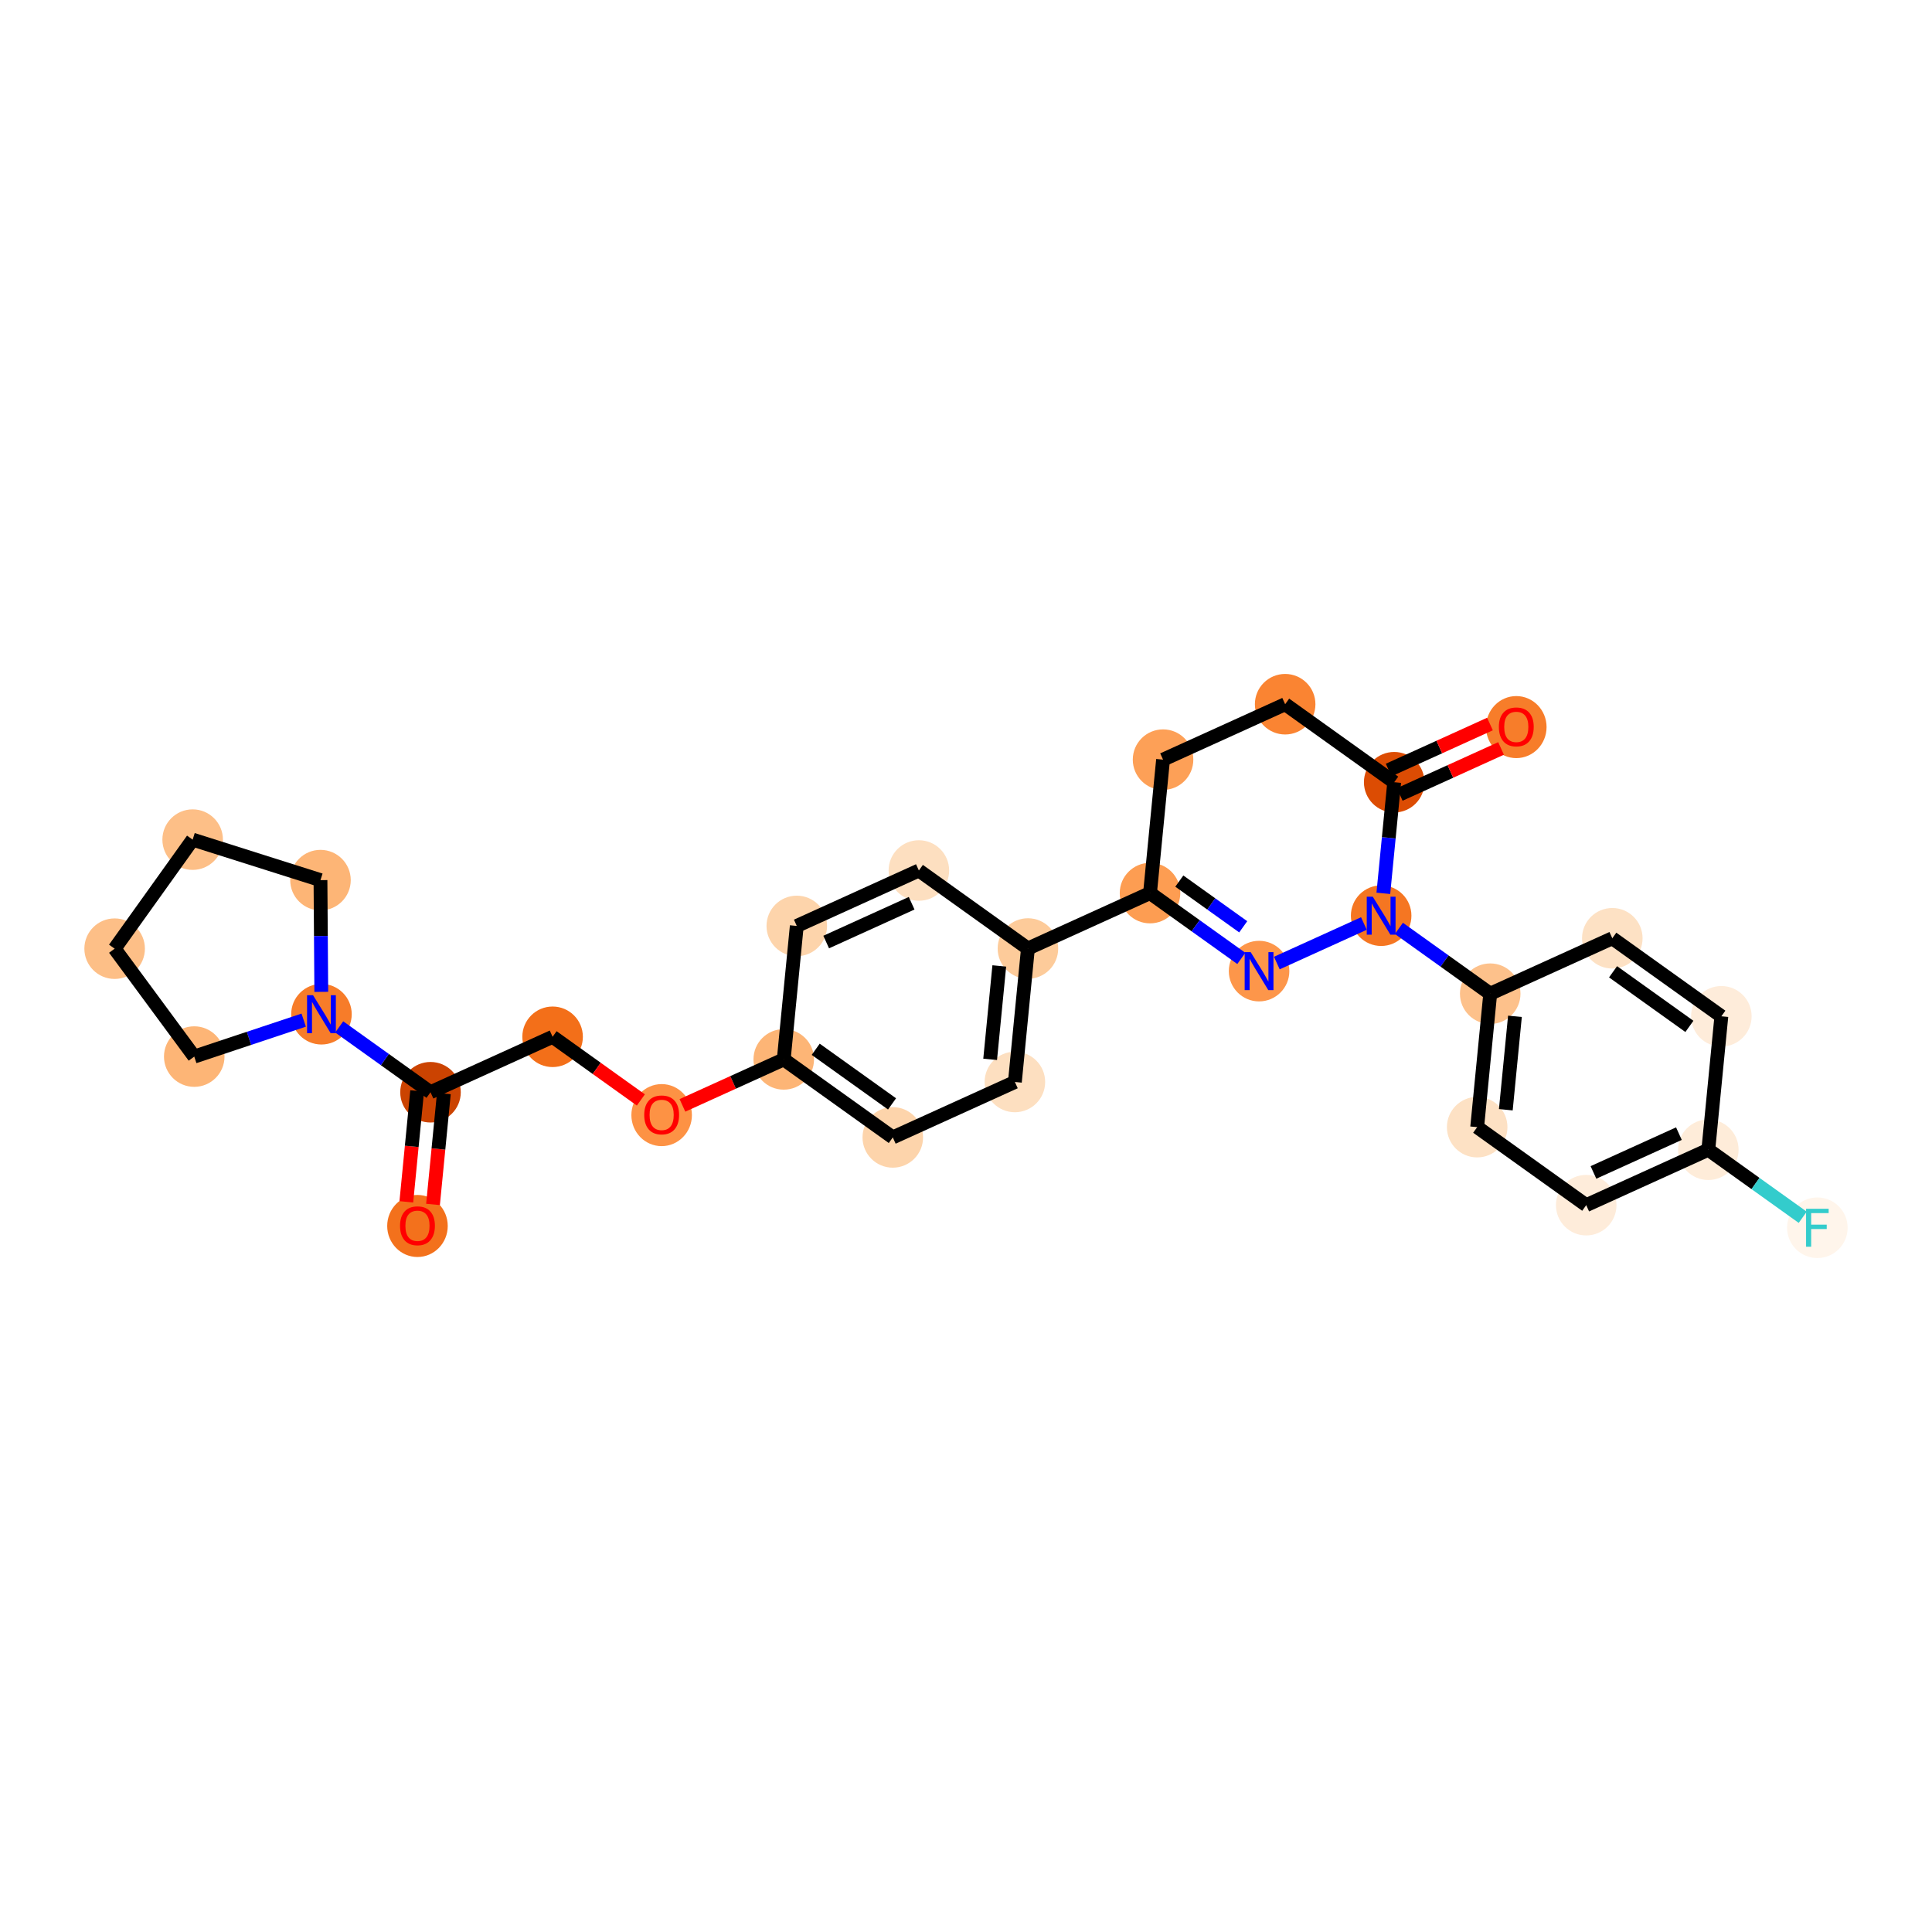 <?xml version='1.0' encoding='iso-8859-1'?>
<svg version='1.1' baseProfile='full'
              xmlns='http://www.w3.org/2000/svg'
                      xmlns:rdkit='http://www.rdkit.org/xml'
                      xmlns:xlink='http://www.w3.org/1999/xlink'
                  xml:space='preserve'
width='280px' height='280px' viewBox='0 0 280 280'>
<!-- END OF HEADER -->
<rect style='opacity:1.0;fill:#FFFFFF;stroke:none' width='280' height='280' x='0' y='0'> </rect>
<ellipse cx='60.503' cy='177.678' rx='3.887' ry='3.996'  style='fill:#F3711C;fill-rule:evenodd;stroke:#F3711C;stroke-width:1.0px;stroke-linecap:butt;stroke-linejoin:miter;stroke-opacity:1' />
<ellipse cx='62.392' cy='158.295' rx='3.887' ry='3.887'  style='fill:#CB4301;fill-rule:evenodd;stroke:#CB4301;stroke-width:1.0px;stroke-linecap:butt;stroke-linejoin:miter;stroke-opacity:1' />
<ellipse cx='80.087' cy='150.261' rx='3.887' ry='3.887'  style='fill:#F36F19;fill-rule:evenodd;stroke:#F36F19;stroke-width:1.0px;stroke-linecap:butt;stroke-linejoin:miter;stroke-opacity:1' />
<ellipse cx='95.891' cy='161.611' rx='3.887' ry='3.996'  style='fill:#FD9244;fill-rule:evenodd;stroke:#FD9244;stroke-width:1.0px;stroke-linecap:butt;stroke-linejoin:miter;stroke-opacity:1' />
<ellipse cx='113.586' cy='153.535' rx='3.887' ry='3.887'  style='fill:#FDB576;fill-rule:evenodd;stroke:#FDB576;stroke-width:1.0px;stroke-linecap:butt;stroke-linejoin:miter;stroke-opacity:1' />
<ellipse cx='129.39' cy='164.842' rx='3.887' ry='3.887'  style='fill:#FDD4AB;fill-rule:evenodd;stroke:#FDD4AB;stroke-width:1.0px;stroke-linecap:butt;stroke-linejoin:miter;stroke-opacity:1' />
<ellipse cx='147.085' cy='156.808' rx='3.887' ry='3.887'  style='fill:#FDDFC0;fill-rule:evenodd;stroke:#FDDFC0;stroke-width:1.0px;stroke-linecap:butt;stroke-linejoin:miter;stroke-opacity:1' />
<ellipse cx='148.975' cy='137.467' rx='3.887' ry='3.887'  style='fill:#FDCB9A;fill-rule:evenodd;stroke:#FDCB9A;stroke-width:1.0px;stroke-linecap:butt;stroke-linejoin:miter;stroke-opacity:1' />
<ellipse cx='166.669' cy='129.434' rx='3.887' ry='3.887'  style='fill:#FD9D52;fill-rule:evenodd;stroke:#FD9D52;stroke-width:1.0px;stroke-linecap:butt;stroke-linejoin:miter;stroke-opacity:1' />
<ellipse cx='182.474' cy='140.741' rx='3.887' ry='3.891'  style='fill:#FD964A;fill-rule:evenodd;stroke:#FD964A;stroke-width:1.0px;stroke-linecap:butt;stroke-linejoin:miter;stroke-opacity:1' />
<ellipse cx='200.168' cy='132.707' rx='3.887' ry='3.891'  style='fill:#F57622;fill-rule:evenodd;stroke:#F57622;stroke-width:1.0px;stroke-linecap:butt;stroke-linejoin:miter;stroke-opacity:1' />
<ellipse cx='215.973' cy='144.014' rx='3.887' ry='3.887'  style='fill:#FDC18B;fill-rule:evenodd;stroke:#FDC18B;stroke-width:1.0px;stroke-linecap:butt;stroke-linejoin:miter;stroke-opacity:1' />
<ellipse cx='214.083' cy='163.355' rx='3.887' ry='3.887'  style='fill:#FDE1C4;fill-rule:evenodd;stroke:#FDE1C4;stroke-width:1.0px;stroke-linecap:butt;stroke-linejoin:miter;stroke-opacity:1' />
<ellipse cx='229.887' cy='174.662' rx='3.887' ry='3.887'  style='fill:#FEECDA;fill-rule:evenodd;stroke:#FEECDA;stroke-width:1.0px;stroke-linecap:butt;stroke-linejoin:miter;stroke-opacity:1' />
<ellipse cx='247.582' cy='166.628' rx='3.887' ry='3.887'  style='fill:#FEECD9;fill-rule:evenodd;stroke:#FEECD9;stroke-width:1.0px;stroke-linecap:butt;stroke-linejoin:miter;stroke-opacity:1' />
<ellipse cx='263.386' cy='177.935' rx='3.887' ry='3.891'  style='fill:#FFF5EB;fill-rule:evenodd;stroke:#FFF5EB;stroke-width:1.0px;stroke-linecap:butt;stroke-linejoin:miter;stroke-opacity:1' />
<ellipse cx='249.472' cy='147.288' rx='3.887' ry='3.887'  style='fill:#FEECDA;fill-rule:evenodd;stroke:#FEECDA;stroke-width:1.0px;stroke-linecap:butt;stroke-linejoin:miter;stroke-opacity:1' />
<ellipse cx='233.667' cy='135.981' rx='3.887' ry='3.887'  style='fill:#FDE1C4;fill-rule:evenodd;stroke:#FDE1C4;stroke-width:1.0px;stroke-linecap:butt;stroke-linejoin:miter;stroke-opacity:1' />
<ellipse cx='202.058' cy='113.367' rx='3.887' ry='3.887'  style='fill:#DC4C03;fill-rule:evenodd;stroke:#DC4C03;stroke-width:1.0px;stroke-linecap:butt;stroke-linejoin:miter;stroke-opacity:1' />
<ellipse cx='219.753' cy='105.376' rx='3.887' ry='3.996'  style='fill:#F77D2A;fill-rule:evenodd;stroke:#F77D2A;stroke-width:1.0px;stroke-linecap:butt;stroke-linejoin:miter;stroke-opacity:1' />
<ellipse cx='186.254' cy='102.06' rx='3.887' ry='3.887'  style='fill:#FA8432;fill-rule:evenodd;stroke:#FA8432;stroke-width:1.0px;stroke-linecap:butt;stroke-linejoin:miter;stroke-opacity:1' />
<ellipse cx='168.559' cy='110.093' rx='3.887' ry='3.887'  style='fill:#FDA057;fill-rule:evenodd;stroke:#FDA057;stroke-width:1.0px;stroke-linecap:butt;stroke-linejoin:miter;stroke-opacity:1' />
<ellipse cx='133.17' cy='126.16' rx='3.887' ry='3.887'  style='fill:#FDDFC0;fill-rule:evenodd;stroke:#FDDFC0;stroke-width:1.0px;stroke-linecap:butt;stroke-linejoin:miter;stroke-opacity:1' />
<ellipse cx='115.476' cy='134.194' rx='3.887' ry='3.887'  style='fill:#FDD4AB;fill-rule:evenodd;stroke:#FDD4AB;stroke-width:1.0px;stroke-linecap:butt;stroke-linejoin:miter;stroke-opacity:1' />
<ellipse cx='46.588' cy='146.988' rx='3.887' ry='3.891'  style='fill:#F77C29;fill-rule:evenodd;stroke:#F77C29;stroke-width:1.0px;stroke-linecap:butt;stroke-linejoin:miter;stroke-opacity:1' />
<ellipse cx='28.151' cy='153.128' rx='3.887' ry='3.887'  style='fill:#FDB576;fill-rule:evenodd;stroke:#FDB576;stroke-width:1.0px;stroke-linecap:butt;stroke-linejoin:miter;stroke-opacity:1' />
<ellipse cx='16.614' cy='137.49' rx='3.887' ry='3.887'  style='fill:#FDBF87;fill-rule:evenodd;stroke:#FDBF87;stroke-width:1.0px;stroke-linecap:butt;stroke-linejoin:miter;stroke-opacity:1' />
<ellipse cx='27.921' cy='121.686' rx='3.887' ry='3.887'  style='fill:#FDBF87;fill-rule:evenodd;stroke:#FDBF87;stroke-width:1.0px;stroke-linecap:butt;stroke-linejoin:miter;stroke-opacity:1' />
<ellipse cx='46.446' cy='127.555' rx='3.887' ry='3.887'  style='fill:#FDB576;fill-rule:evenodd;stroke:#FDB576;stroke-width:1.0px;stroke-linecap:butt;stroke-linejoin:miter;stroke-opacity:1' />
<path class='bond-0 atom-0 atom-1' d='M 62.756,174.556 L 63.541,166.52' style='fill:none;fill-rule:evenodd;stroke:#FF0000;stroke-width:2.0px;stroke-linecap:butt;stroke-linejoin:miter;stroke-opacity:1' />
<path class='bond-0 atom-0 atom-1' d='M 63.541,166.52 L 64.327,158.484' style='fill:none;fill-rule:evenodd;stroke:#000000;stroke-width:2.0px;stroke-linecap:butt;stroke-linejoin:miter;stroke-opacity:1' />
<path class='bond-0 atom-0 atom-1' d='M 58.888,174.178 L 59.673,166.142' style='fill:none;fill-rule:evenodd;stroke:#FF0000;stroke-width:2.0px;stroke-linecap:butt;stroke-linejoin:miter;stroke-opacity:1' />
<path class='bond-0 atom-0 atom-1' d='M 59.673,166.142 L 60.458,158.106' style='fill:none;fill-rule:evenodd;stroke:#000000;stroke-width:2.0px;stroke-linecap:butt;stroke-linejoin:miter;stroke-opacity:1' />
<path class='bond-1 atom-1 atom-2' d='M 62.392,158.295 L 80.087,150.261' style='fill:none;fill-rule:evenodd;stroke:#000000;stroke-width:2.0px;stroke-linecap:butt;stroke-linejoin:miter;stroke-opacity:1' />
<path class='bond-23 atom-1 atom-24' d='M 62.392,158.295 L 55.777,153.562' style='fill:none;fill-rule:evenodd;stroke:#000000;stroke-width:2.0px;stroke-linecap:butt;stroke-linejoin:miter;stroke-opacity:1' />
<path class='bond-23 atom-1 atom-24' d='M 55.777,153.562 L 49.161,148.828' style='fill:none;fill-rule:evenodd;stroke:#0000FF;stroke-width:2.0px;stroke-linecap:butt;stroke-linejoin:miter;stroke-opacity:1' />
<path class='bond-2 atom-2 atom-3' d='M 80.087,150.261 L 86.483,154.837' style='fill:none;fill-rule:evenodd;stroke:#000000;stroke-width:2.0px;stroke-linecap:butt;stroke-linejoin:miter;stroke-opacity:1' />
<path class='bond-2 atom-2 atom-3' d='M 86.483,154.837 L 92.879,159.413' style='fill:none;fill-rule:evenodd;stroke:#FF0000;stroke-width:2.0px;stroke-linecap:butt;stroke-linejoin:miter;stroke-opacity:1' />
<path class='bond-3 atom-3 atom-4' d='M 98.903,160.201 L 106.245,156.868' style='fill:none;fill-rule:evenodd;stroke:#FF0000;stroke-width:2.0px;stroke-linecap:butt;stroke-linejoin:miter;stroke-opacity:1' />
<path class='bond-3 atom-3 atom-4' d='M 106.245,156.868 L 113.586,153.535' style='fill:none;fill-rule:evenodd;stroke:#000000;stroke-width:2.0px;stroke-linecap:butt;stroke-linejoin:miter;stroke-opacity:1' />
<path class='bond-4 atom-4 atom-5' d='M 113.586,153.535 L 129.39,164.842' style='fill:none;fill-rule:evenodd;stroke:#000000;stroke-width:2.0px;stroke-linecap:butt;stroke-linejoin:miter;stroke-opacity:1' />
<path class='bond-4 atom-4 atom-5' d='M 118.218,152.07 L 129.281,159.985' style='fill:none;fill-rule:evenodd;stroke:#000000;stroke-width:2.0px;stroke-linecap:butt;stroke-linejoin:miter;stroke-opacity:1' />
<path class='bond-28 atom-23 atom-4' d='M 115.476,134.194 L 113.586,153.535' style='fill:none;fill-rule:evenodd;stroke:#000000;stroke-width:2.0px;stroke-linecap:butt;stroke-linejoin:miter;stroke-opacity:1' />
<path class='bond-5 atom-5 atom-6' d='M 129.39,164.842 L 147.085,156.808' style='fill:none;fill-rule:evenodd;stroke:#000000;stroke-width:2.0px;stroke-linecap:butt;stroke-linejoin:miter;stroke-opacity:1' />
<path class='bond-6 atom-6 atom-7' d='M 147.085,156.808 L 148.975,137.467' style='fill:none;fill-rule:evenodd;stroke:#000000;stroke-width:2.0px;stroke-linecap:butt;stroke-linejoin:miter;stroke-opacity:1' />
<path class='bond-6 atom-6 atom-7' d='M 143.5,153.529 L 144.823,139.991' style='fill:none;fill-rule:evenodd;stroke:#000000;stroke-width:2.0px;stroke-linecap:butt;stroke-linejoin:miter;stroke-opacity:1' />
<path class='bond-7 atom-7 atom-8' d='M 148.975,137.467 L 166.669,129.434' style='fill:none;fill-rule:evenodd;stroke:#000000;stroke-width:2.0px;stroke-linecap:butt;stroke-linejoin:miter;stroke-opacity:1' />
<path class='bond-21 atom-7 atom-22' d='M 148.975,137.467 L 133.17,126.16' style='fill:none;fill-rule:evenodd;stroke:#000000;stroke-width:2.0px;stroke-linecap:butt;stroke-linejoin:miter;stroke-opacity:1' />
<path class='bond-8 atom-8 atom-9' d='M 166.669,129.434 L 173.285,134.167' style='fill:none;fill-rule:evenodd;stroke:#000000;stroke-width:2.0px;stroke-linecap:butt;stroke-linejoin:miter;stroke-opacity:1' />
<path class='bond-8 atom-8 atom-9' d='M 173.285,134.167 L 179.901,138.9' style='fill:none;fill-rule:evenodd;stroke:#0000FF;stroke-width:2.0px;stroke-linecap:butt;stroke-linejoin:miter;stroke-opacity:1' />
<path class='bond-8 atom-8 atom-9' d='M 170.915,127.693 L 175.546,131.006' style='fill:none;fill-rule:evenodd;stroke:#000000;stroke-width:2.0px;stroke-linecap:butt;stroke-linejoin:miter;stroke-opacity:1' />
<path class='bond-8 atom-8 atom-9' d='M 175.546,131.006 L 180.177,134.319' style='fill:none;fill-rule:evenodd;stroke:#0000FF;stroke-width:2.0px;stroke-linecap:butt;stroke-linejoin:miter;stroke-opacity:1' />
<path class='bond-30 atom-21 atom-8' d='M 168.559,110.093 L 166.669,129.434' style='fill:none;fill-rule:evenodd;stroke:#000000;stroke-width:2.0px;stroke-linecap:butt;stroke-linejoin:miter;stroke-opacity:1' />
<path class='bond-9 atom-9 atom-10' d='M 185.047,139.573 L 197.666,133.843' style='fill:none;fill-rule:evenodd;stroke:#0000FF;stroke-width:2.0px;stroke-linecap:butt;stroke-linejoin:miter;stroke-opacity:1' />
<path class='bond-10 atom-10 atom-11' d='M 202.741,134.548 L 209.357,139.281' style='fill:none;fill-rule:evenodd;stroke:#0000FF;stroke-width:2.0px;stroke-linecap:butt;stroke-linejoin:miter;stroke-opacity:1' />
<path class='bond-10 atom-10 atom-11' d='M 209.357,139.281 L 215.973,144.014' style='fill:none;fill-rule:evenodd;stroke:#000000;stroke-width:2.0px;stroke-linecap:butt;stroke-linejoin:miter;stroke-opacity:1' />
<path class='bond-17 atom-10 atom-18' d='M 200.484,129.47 L 201.271,121.418' style='fill:none;fill-rule:evenodd;stroke:#0000FF;stroke-width:2.0px;stroke-linecap:butt;stroke-linejoin:miter;stroke-opacity:1' />
<path class='bond-17 atom-10 atom-18' d='M 201.271,121.418 L 202.058,113.367' style='fill:none;fill-rule:evenodd;stroke:#000000;stroke-width:2.0px;stroke-linecap:butt;stroke-linejoin:miter;stroke-opacity:1' />
<path class='bond-11 atom-11 atom-12' d='M 215.973,144.014 L 214.083,163.355' style='fill:none;fill-rule:evenodd;stroke:#000000;stroke-width:2.0px;stroke-linecap:butt;stroke-linejoin:miter;stroke-opacity:1' />
<path class='bond-11 atom-11 atom-12' d='M 219.557,147.293 L 218.234,160.832' style='fill:none;fill-rule:evenodd;stroke:#000000;stroke-width:2.0px;stroke-linecap:butt;stroke-linejoin:miter;stroke-opacity:1' />
<path class='bond-31 atom-17 atom-11' d='M 233.667,135.981 L 215.973,144.014' style='fill:none;fill-rule:evenodd;stroke:#000000;stroke-width:2.0px;stroke-linecap:butt;stroke-linejoin:miter;stroke-opacity:1' />
<path class='bond-12 atom-12 atom-13' d='M 214.083,163.355 L 229.887,174.662' style='fill:none;fill-rule:evenodd;stroke:#000000;stroke-width:2.0px;stroke-linecap:butt;stroke-linejoin:miter;stroke-opacity:1' />
<path class='bond-13 atom-13 atom-14' d='M 229.887,174.662 L 247.582,166.628' style='fill:none;fill-rule:evenodd;stroke:#000000;stroke-width:2.0px;stroke-linecap:butt;stroke-linejoin:miter;stroke-opacity:1' />
<path class='bond-13 atom-13 atom-14' d='M 230.935,169.918 L 243.321,164.295' style='fill:none;fill-rule:evenodd;stroke:#000000;stroke-width:2.0px;stroke-linecap:butt;stroke-linejoin:miter;stroke-opacity:1' />
<path class='bond-14 atom-14 atom-15' d='M 247.582,166.628 L 254.423,171.523' style='fill:none;fill-rule:evenodd;stroke:#000000;stroke-width:2.0px;stroke-linecap:butt;stroke-linejoin:miter;stroke-opacity:1' />
<path class='bond-14 atom-14 atom-15' d='M 254.423,171.523 L 261.264,176.417' style='fill:none;fill-rule:evenodd;stroke:#33CCCC;stroke-width:2.0px;stroke-linecap:butt;stroke-linejoin:miter;stroke-opacity:1' />
<path class='bond-15 atom-14 atom-16' d='M 247.582,166.628 L 249.472,147.288' style='fill:none;fill-rule:evenodd;stroke:#000000;stroke-width:2.0px;stroke-linecap:butt;stroke-linejoin:miter;stroke-opacity:1' />
<path class='bond-16 atom-16 atom-17' d='M 249.472,147.288 L 233.667,135.981' style='fill:none;fill-rule:evenodd;stroke:#000000;stroke-width:2.0px;stroke-linecap:butt;stroke-linejoin:miter;stroke-opacity:1' />
<path class='bond-16 atom-16 atom-17' d='M 244.84,148.753 L 233.776,140.838' style='fill:none;fill-rule:evenodd;stroke:#000000;stroke-width:2.0px;stroke-linecap:butt;stroke-linejoin:miter;stroke-opacity:1' />
<path class='bond-18 atom-18 atom-19' d='M 202.861,115.136 L 210.203,111.803' style='fill:none;fill-rule:evenodd;stroke:#000000;stroke-width:2.0px;stroke-linecap:butt;stroke-linejoin:miter;stroke-opacity:1' />
<path class='bond-18 atom-18 atom-19' d='M 210.203,111.803 L 217.544,108.47' style='fill:none;fill-rule:evenodd;stroke:#FF0000;stroke-width:2.0px;stroke-linecap:butt;stroke-linejoin:miter;stroke-opacity:1' />
<path class='bond-18 atom-18 atom-19' d='M 201.255,111.597 L 208.596,108.264' style='fill:none;fill-rule:evenodd;stroke:#000000;stroke-width:2.0px;stroke-linecap:butt;stroke-linejoin:miter;stroke-opacity:1' />
<path class='bond-18 atom-18 atom-19' d='M 208.596,108.264 L 215.937,104.931' style='fill:none;fill-rule:evenodd;stroke:#FF0000;stroke-width:2.0px;stroke-linecap:butt;stroke-linejoin:miter;stroke-opacity:1' />
<path class='bond-19 atom-18 atom-20' d='M 202.058,113.367 L 186.254,102.06' style='fill:none;fill-rule:evenodd;stroke:#000000;stroke-width:2.0px;stroke-linecap:butt;stroke-linejoin:miter;stroke-opacity:1' />
<path class='bond-20 atom-20 atom-21' d='M 186.254,102.06 L 168.559,110.093' style='fill:none;fill-rule:evenodd;stroke:#000000;stroke-width:2.0px;stroke-linecap:butt;stroke-linejoin:miter;stroke-opacity:1' />
<path class='bond-22 atom-22 atom-23' d='M 133.17,126.16 L 115.476,134.194' style='fill:none;fill-rule:evenodd;stroke:#000000;stroke-width:2.0px;stroke-linecap:butt;stroke-linejoin:miter;stroke-opacity:1' />
<path class='bond-22 atom-22 atom-23' d='M 132.123,130.904 L 119.737,136.528' style='fill:none;fill-rule:evenodd;stroke:#000000;stroke-width:2.0px;stroke-linecap:butt;stroke-linejoin:miter;stroke-opacity:1' />
<path class='bond-24 atom-24 atom-25' d='M 44.015,147.845 L 36.083,150.486' style='fill:none;fill-rule:evenodd;stroke:#0000FF;stroke-width:2.0px;stroke-linecap:butt;stroke-linejoin:miter;stroke-opacity:1' />
<path class='bond-24 atom-24 atom-25' d='M 36.083,150.486 L 28.151,153.128' style='fill:none;fill-rule:evenodd;stroke:#000000;stroke-width:2.0px;stroke-linecap:butt;stroke-linejoin:miter;stroke-opacity:1' />
<path class='bond-29 atom-28 atom-24' d='M 46.446,127.555 L 46.505,135.653' style='fill:none;fill-rule:evenodd;stroke:#000000;stroke-width:2.0px;stroke-linecap:butt;stroke-linejoin:miter;stroke-opacity:1' />
<path class='bond-29 atom-28 atom-24' d='M 46.505,135.653 L 46.564,143.75' style='fill:none;fill-rule:evenodd;stroke:#0000FF;stroke-width:2.0px;stroke-linecap:butt;stroke-linejoin:miter;stroke-opacity:1' />
<path class='bond-25 atom-25 atom-26' d='M 28.151,153.128 L 16.614,137.49' style='fill:none;fill-rule:evenodd;stroke:#000000;stroke-width:2.0px;stroke-linecap:butt;stroke-linejoin:miter;stroke-opacity:1' />
<path class='bond-26 atom-26 atom-27' d='M 16.614,137.49 L 27.921,121.686' style='fill:none;fill-rule:evenodd;stroke:#000000;stroke-width:2.0px;stroke-linecap:butt;stroke-linejoin:miter;stroke-opacity:1' />
<path class='bond-27 atom-27 atom-28' d='M 27.921,121.686 L 46.446,127.555' style='fill:none;fill-rule:evenodd;stroke:#000000;stroke-width:2.0px;stroke-linecap:butt;stroke-linejoin:miter;stroke-opacity:1' />
<path  class='atom-0' d='M 57.976 177.651
Q 57.976 176.329, 58.629 175.591
Q 59.282 174.853, 60.503 174.853
Q 61.723 174.853, 62.376 175.591
Q 63.029 176.329, 63.029 177.651
Q 63.029 178.988, 62.368 179.75
Q 61.707 180.504, 60.503 180.504
Q 59.29 180.504, 58.629 179.75
Q 57.976 178.996, 57.976 177.651
M 60.503 179.882
Q 61.342 179.882, 61.793 179.322
Q 62.252 178.755, 62.252 177.651
Q 62.252 176.57, 61.793 176.026
Q 61.342 175.474, 60.503 175.474
Q 59.663 175.474, 59.205 176.019
Q 58.754 176.563, 58.754 177.651
Q 58.754 178.762, 59.205 179.322
Q 59.663 179.882, 60.503 179.882
' fill='#FF0000'/>
<path  class='atom-3' d='M 93.365 161.584
Q 93.365 160.262, 94.018 159.524
Q 94.671 158.785, 95.891 158.785
Q 97.112 158.785, 97.765 159.524
Q 98.418 160.262, 98.418 161.584
Q 98.418 162.921, 97.757 163.682
Q 97.096 164.436, 95.891 164.436
Q 94.679 164.436, 94.018 163.682
Q 93.365 162.928, 93.365 161.584
M 95.891 163.815
Q 96.731 163.815, 97.182 163.255
Q 97.64 162.688, 97.64 161.584
Q 97.64 160.503, 97.182 159.959
Q 96.731 159.407, 95.891 159.407
Q 95.052 159.407, 94.593 159.951
Q 94.142 160.496, 94.142 161.584
Q 94.142 162.695, 94.593 163.255
Q 95.052 163.815, 95.891 163.815
' fill='#FF0000'/>
<path  class='atom-9' d='M 181.257 137.989
L 183.061 140.904
Q 183.239 141.192, 183.527 141.713
Q 183.815 142.233, 183.83 142.264
L 183.83 137.989
L 184.561 137.989
L 184.561 143.493
L 183.807 143.493
L 181.871 140.306
Q 181.646 139.932, 181.405 139.505
Q 181.172 139.077, 181.102 138.945
L 181.102 143.493
L 180.387 143.493
L 180.387 137.989
L 181.257 137.989
' fill='#0000FF'/>
<path  class='atom-10' d='M 198.952 129.956
L 200.755 132.871
Q 200.934 133.158, 201.221 133.679
Q 201.509 134.2, 201.525 134.231
L 201.525 129.956
L 202.255 129.956
L 202.255 135.459
L 201.501 135.459
L 199.566 132.272
Q 199.34 131.899, 199.099 131.471
Q 198.866 131.044, 198.796 130.912
L 198.796 135.459
L 198.081 135.459
L 198.081 129.956
L 198.952 129.956
' fill='#0000FF'/>
<path  class='atom-15' d='M 261.75 175.184
L 265.022 175.184
L 265.022 175.813
L 262.488 175.813
L 262.488 177.485
L 264.743 177.485
L 264.743 178.122
L 262.488 178.122
L 262.488 180.687
L 261.75 180.687
L 261.75 175.184
' fill='#33CCCC'/>
<path  class='atom-19' d='M 217.226 105.349
Q 217.226 104.027, 217.879 103.289
Q 218.532 102.55, 219.753 102.55
Q 220.973 102.55, 221.626 103.289
Q 222.279 104.027, 222.279 105.349
Q 222.279 106.686, 221.618 107.447
Q 220.957 108.201, 219.753 108.201
Q 218.54 108.201, 217.879 107.447
Q 217.226 106.693, 217.226 105.349
M 219.753 107.58
Q 220.592 107.58, 221.043 107.02
Q 221.501 106.452, 221.501 105.349
Q 221.501 104.268, 221.043 103.724
Q 220.592 103.172, 219.753 103.172
Q 218.913 103.172, 218.454 103.716
Q 218.004 104.26, 218.004 105.349
Q 218.004 106.46, 218.454 107.02
Q 218.913 107.58, 219.753 107.58
' fill='#FF0000'/>
<path  class='atom-24' d='M 45.371 144.236
L 47.175 147.151
Q 47.354 147.439, 47.641 147.959
Q 47.929 148.48, 47.944 148.511
L 47.944 144.236
L 48.675 144.236
L 48.675 149.739
L 47.921 149.739
L 45.986 146.552
Q 45.76 146.179, 45.519 145.752
Q 45.286 145.324, 45.216 145.192
L 45.216 149.739
L 44.501 149.739
L 44.501 144.236
L 45.371 144.236
' fill='#0000FF'/>
</svg>
